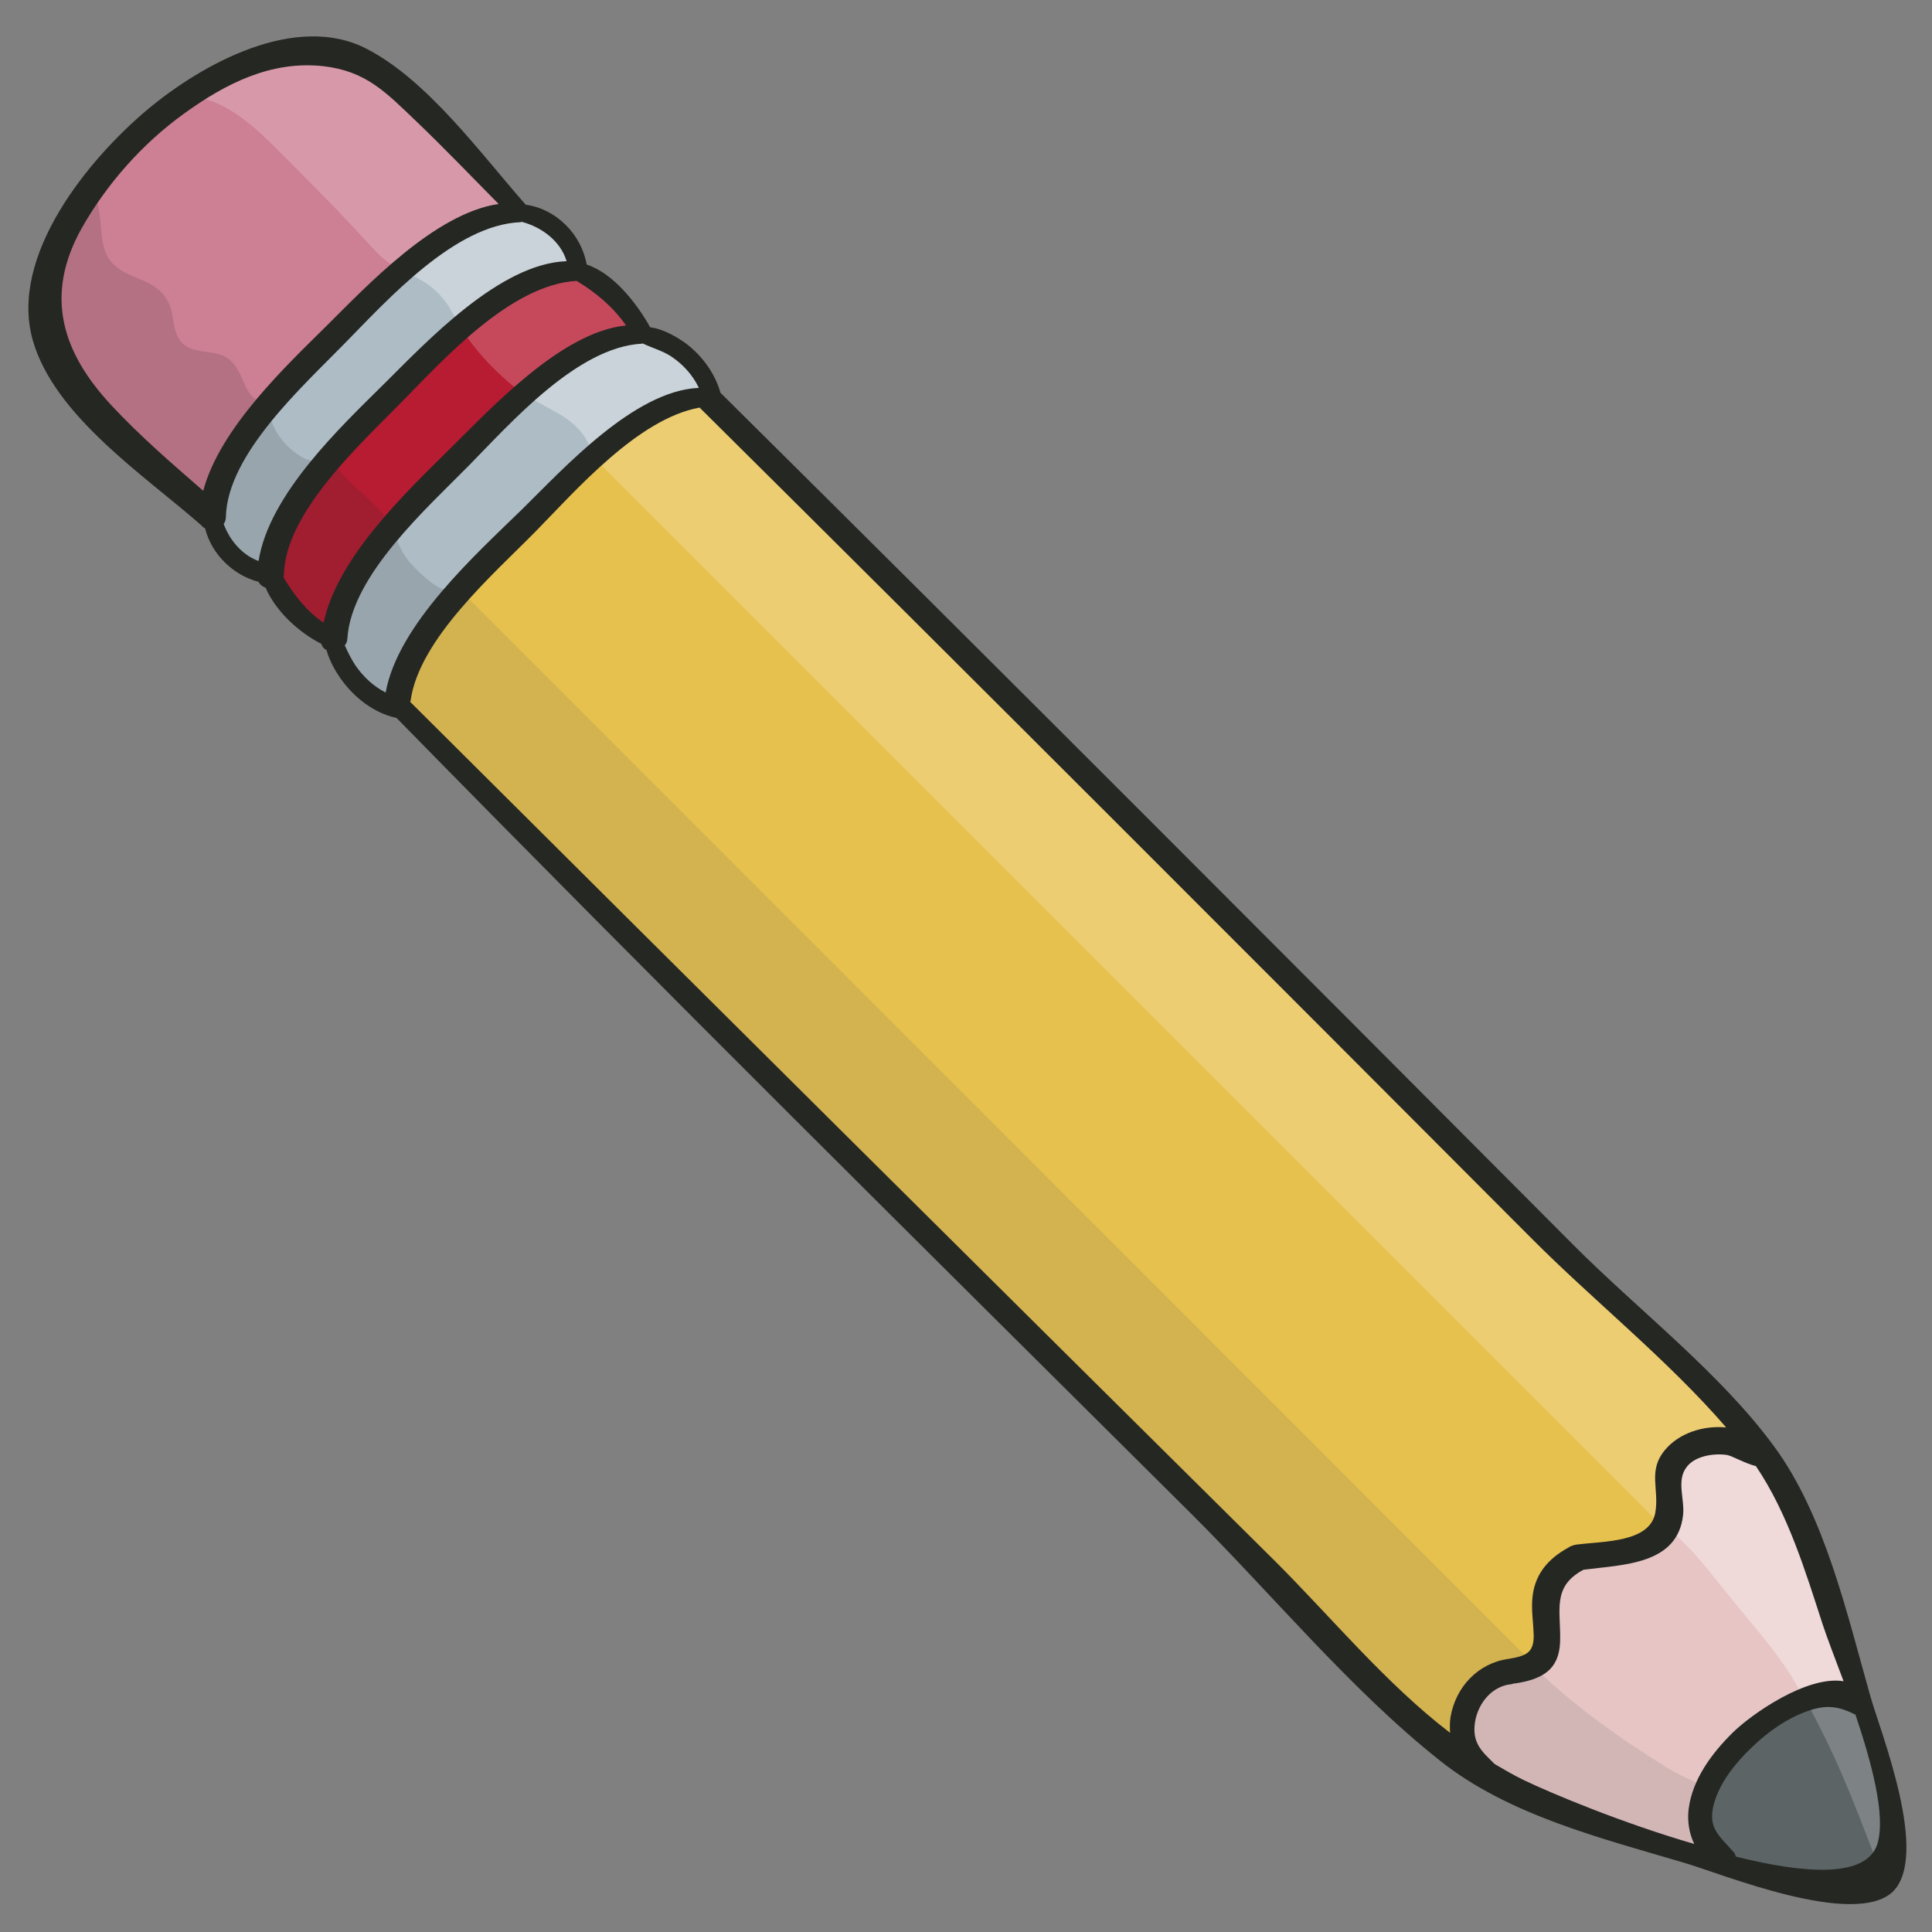 <svg clip-rule="evenodd" fill-rule="evenodd" stroke-linejoin="round" stroke-miterlimit="2" viewBox="0 0 52 52" xmlns="http://www.w3.org/2000/svg"><rect x="0" y="0" width="52" height="52" fill="#808080" stroke="none"/><g fill-rule="nonzero" transform="translate(-45 -28)"><path d="m47.15 38.41c-1.98-2.38-.04-5.29 1.93-7.04.99-.88 2.28-1.62 3.58-1.9 1.38-.3 2.19.21 3.14 1.08 1.08 1 2.08 2.08 3.1 3.14-1.81 0-3.77 2.13-4.91 3.28s-3.18 3.03-3.33 4.81c-1.2-1.09-2.47-2.12-3.51-3.37z" fill="#cd7f94"/><path d="m50.77 41.95c.01-.01.02-.02.02-.04.05-1.8 2.13-3.69 3.3-4.86 1.17-1.18 3.1-3.31 4.93-3.28.01 0 .01 0 .02-.01.73.21 1.38.66 1.48 1.48-1.83-.04-3.81 2.11-4.96 3.27s-3.22 3.07-3.32 4.86c-.81-.09-1.25-.71-1.47-1.42z" fill="#adbcc5"/><path d="m52.35 43.47c.03-1.8 2.12-3.7 3.29-4.87 1.17-1.18 3.1-3.29 4.92-3.26.72.31 1.31.94 1.69 1.62-1.8-.03-3.78 2.16-4.91 3.3-1.14 1.14-3.09 2.94-3.38 4.69v-.02c0-.02-.04-.02-.04 0 0 .06.01.13.01.19-.7-.32-1.27-.95-1.58-1.65z" fill="#b71c32"/><path d="m55.69 46.93c-.03 0-.07-.03-.06-.08.25-1.84 2.41-3.74 3.63-4.96 1.11-1.1 2.99-3.21 4.72-3.26.02 0 .03.01.04.03.01 0 .01 0 .02.01.02-.01.05-.02.07 0 .01.01.02.02.03.03-.24-.89-1.02-1.49-1.89-1.67-1.78.02-3.67 2.14-4.82 3.29-1.18 1.19-3.24 3.04-3.37 4.85 0 .02-.01.04-.03.05.23.83.85 1.56 1.7 1.78l.01-.01c-.02-.01-.04-.03-.05-.06z" fill="#adbcc5"/><path d="m85.68 72.93c1.21-.21.75-1.05.84-1.91.06-.57.41-.9.91-1.14h.02c.47-.07 1.06-.06 1.5-.23.31-.11.73-.4.88-.7.12-.25-.02-.62-.02-.88 0-.41.06-.72.39-.99.65-.54 1.77-.46 2.26.23l.01-.01c-.77-1.06-1.86-1.94-2.77-2.85-2.43-2.44-4.86-4.87-7.29-7.31-6.11-6.14-12.24-12.27-18.39-18.37-.01-.01-.01-.02-.01-.03-.01 0-.02-.01-.03-.01-1.81.1-3.72 2.32-4.9 3.52-1.16 1.18-3.1 2.9-3.33 4.64v.01c.02.03.04.06.06.08h.01c7.1 7.15 14.25 14.24 21.4 21.33 2.09 2.07 4.17 4.13 6.26 6.21.34.34.7.63 1.08.89-.61-.88-.08-2.38 1.12-2.48z" fill="#e7c14d"/><path d="m95.04 73.81c-.51-1.91-1.2-3.81-1.99-5.56-.14-.3-.3-.58-.49-.85-.01-.01-.02-.02-.04-.02 0 .01-.01.02-.02.01-.85-.77-2.5-.78-2.56.67-.02.39.13.76-.07 1.13-.4.76-1.67.7-2.39.8-1.01.51-.78 1.23-.8 2.16-.01.66-.36.8-.99.9h-.02c-.64.06-1.11.57-1.24 1.18-.15.7.18 1.25.78 1.59.01 0 .01.01.01.01 1.42.79 3.04 1.24 4.62 1.72l1.32.39c-1.92-1.54 2.29-5.54 3.88-4.13z" fill="#e6c5c4"/><path d="m94.12 78.62c-.88-.13-1.76-.34-2.63-.58-2.27-1.52 1.99-5.54 3.6-4.04.25.96.47 1.93.62 2.88.05.34.31 1.34.03 1.65-.33.36-1.21.15-1.62.09z" fill="#5c6466"/><path d="m50.6 30.69c.39.12.74.35 1.06.6.37.29.7.63 1.03.96.45.45.9.91 1.35 1.37.22.23.45.47.67.71.2.21.38.43.6.62.14.12.29.22.46.31.97-.84 2.08-1.58 3.15-1.58-1.02-1.06-2.02-2.14-3.1-3.14-.95-.87-1.76-1.38-3.14-1.08-.9.19-1.78.61-2.58 1.13.17.02.34.05.5.1z" fill="#fff" fill-opacity=".2"/><path d="m51.78 38.66c-.1-.11-.16-.24-.22-.37-.13-.31-.27-.62-.62-.74-.27-.09-.57-.07-.83-.18-.3-.12-.39-.4-.44-.7-.03-.16-.04-.32-.11-.47-.07-.16-.17-.3-.3-.41-.23-.19-.52-.28-.79-.4-.28-.13-.51-.3-.63-.6-.11-.28-.11-.58-.14-.87-.04-.31-.11-.61-.11-.92-1.22 1.65-1.87 3.66-.43 5.4 1.04 1.26 2.31 2.29 3.52 3.37.08-.98.73-1.99 1.49-2.89-.15-.04-.28-.11-.39-.22z" fill="#252723" fill-opacity=".15"/><path d="m56.54 35.67c.21.16.4.36.54.58.07.12.13.24.2.36.03.05.06.1.09.14.97-.83 2.08-1.54 3.14-1.52-.09-.82-.74-1.27-1.48-1.48-.01 0-.01.01-.02.01-1.07-.02-2.18.7-3.14 1.54.23.12.46.22.67.37z" fill="#fff" fill-opacity=".35"/><path d="m53.56 40.39c-.1.01-.2.01-.29-.02-.12-.04-.24-.12-.34-.2-.38-.28-.64-.71-.72-1.18-.77.91-1.41 1.92-1.43 2.91 0 .02-.01.03-.02.04.22.71.66 1.33 1.46 1.43.06-1.02.75-2.07 1.54-3-.06 0-.13.01-.2.02z" fill="#252723" fill-opacity=".15"/><path d="m57.5 36.97c.33.49.74.93 1.18 1.31.12.1.24.2.37.29.98-.87 2.12-1.64 3.19-1.62-.38-.68-.97-1.31-1.69-1.62-1.06-.01-2.16.7-3.12 1.53.02.04.05.08.07.11z" fill="#fff" fill-opacity=".2"/><path d="m53.96 44.91v.02c.15-.95.8-1.91 1.54-2.78-.07-.13-.14-.24-.23-.36-.19-.23-.42-.42-.64-.62-.1-.09-.2-.18-.29-.27-.08-.09-.16-.19-.23-.28-.06-.07-.13-.15-.22-.2-.81.95-1.52 2.01-1.54 3.05.31.7.88 1.33 1.58 1.64-.01-.06-.02-.13-.01-.19 0-.02.03-.03.04-.01z" fill="#252723" fill-opacity=".15"/><path d="m62.24 37.04c-1.05.01-2.14.75-3.09 1.59.07.04.14.09.21.13.22.13.45.24.67.37.21.12.41.27.57.45.17.19.28.42.35.66.93-.83 2-1.57 3.02-1.6.02 0 .03.01.04.03.01 0 .01 0 .02.01.02-.01.05-.02.07 0 .01.01.02.02.03.03-.24-.89-1.01-1.49-1.89-1.67z" fill="#fff" fill-opacity=".35"/><path d="m55.74 47c-.02-.02-.03-.04-.05-.07-.03 0-.07-.03-.06-.08.13-1 .83-2.02 1.64-2.93-.22 0-.44-.08-.62-.21-.22-.16-.42-.35-.6-.55s-.29-.43-.39-.68c-.03-.07-.06-.15-.1-.22-.78.91-1.44 1.92-1.5 2.91 0 .02-.01.04-.03.05.23.83.85 1.57 1.71 1.78-.01 0-.01 0 0 0z" fill="#252723" fill-opacity=".15"/><path d="m89.89 69.15c.04.03.09.07.13.1.57.48 1.02 1.09 1.49 1.67.49.61 1.01 1.19 1.46 1.83.2.28.38.58.55.89.58-.19 1.13-.17 1.52.18-.51-1.91-1.2-3.81-1.99-5.56-.14-.3-.3-.58-.49-.85-.01-.01-.02-.02-.04-.02 0 .01-.01.02-.02.01-.85-.77-2.5-.78-2.56.67-.01.36.12.72-.05 1.08z" fill="#fff" fill-opacity=".35"/><path d="m90.87 76.07c-.16-.07-.33-.15-.49-.22-.19-.09-.37-.18-.54-.29-.18-.12-.37-.23-.55-.35-.37-.24-.73-.48-1.08-.74-.67-.48-1.31-1.01-1.9-1.58-.16.08-.36.13-.6.16h-.02c-.64.06-1.11.57-1.24 1.18-.15.7.18 1.25.78 1.59.01 0 .01.01.01.01 1.42.79 3.04 1.24 4.62 1.72.44.13.88.26 1.32.39-.59-.47-.61-1.17-.31-1.87z" fill="#616161" fill-opacity=".15"/><path d="m94.12 74.77c.34.69.64 1.4.92 2.12l.21.54c.07.17.13.34.2.51.08.22.14.44.19.66.04-.02.08-.05.1-.08.28-.32.02-1.31-.03-1.65-.15-.95-.37-1.92-.62-2.88-.39-.36-.93-.4-1.49-.24.18.34.35.68.52 1.02z" fill="#fff" fill-opacity=".2"/><path d="m89.74 69.08c.04-.05.07-.09.09-.14.12-.25-.02-.62-.02-.88 0-.41.06-.72.39-.99.65-.54 1.77-.46 2.26.23l.01-.01c-.77-1.06-1.86-1.94-2.77-2.85-2.43-2.44-4.86-4.87-7.29-7.31-6.11-6.13-12.24-12.26-18.39-18.36-.01-.01-.01-.02-.01-.03-.01 0-.02-.01-.03-.01-1.01.05-2.06.77-2.99 1.6z" fill="#fff" fill-opacity=".2"/><path d="m85.68 72.93c.24-.04.42-.11.54-.2l-28.78-28.79c-.82.91-1.55 1.93-1.69 2.95v.01c.02.03.04.06.06.08h.01c7.1 7.15 14.25 14.24 21.4 21.33 2.09 2.07 4.17 4.13 6.26 6.21.34.34.7.63 1.08.89-.61-.88-.08-2.38 1.12-2.48z" fill="#616161" fill-opacity=".15"/><path d="m95.34 73.65c-.62-2.18-1.22-4.86-2.59-6.72-1.45-1.98-3.68-3.69-5.41-5.43-7.63-7.66-15.27-15.32-22.95-22.93-.14-.52-.5-1-.92-1.32-.22-.16-.61-.4-.97-.44-.35-.63-.98-1.45-1.71-1.69-.14-.81-.82-1.5-1.64-1.61-1.2-1.36-2.63-3.34-4.27-4.19-1.91-1-4.44.4-5.9 1.62-1.58 1.32-3.74 3.93-3.1 6.21.58 2.05 3.03 3.66 4.54 4.99 0 0 .01 0 .01.01.02.03.05.05.09.07.17.69.75 1.26 1.44 1.44.04.08.11.13.19.16.27.63.89 1.2 1.5 1.51.02.08.08.14.14.17.08.3.26.6.39.78.35.49.88.91 1.48 1.04h.01c7.06 7.21 14.24 14.31 21.4 21.43 2.18 2.17 4.28 4.73 6.69 6.64 1.83 1.46 4.35 2.09 6.58 2.75 1.02.3 4.55 1.75 5.6.78 1.01-.98-.33-4.31-.6-5.27zm-47.35-34.75c-1.31-1.41-1.81-2.94-.79-4.76.68-1.2 1.64-2.28 2.75-3.08 1.12-.81 2.34-1.43 3.74-1.28 1.17.13 1.7.71 2.53 1.5.75.72 1.47 1.47 2.2 2.21-1.72.25-3.56 2.22-4.62 3.27-1.1 1.09-2.88 2.76-3.33 4.45-.85-.74-1.71-1.48-2.48-2.31zm3.03 3.2c.04-.05.06-.11.06-.19.04-1.7 2.11-3.55 3.2-4.67 1.15-1.17 2.96-3.19 4.73-3.26.01 0 .02-.01.03-.01.54.14 1.05.52 1.21 1.06-1.8.06-3.78 2.18-4.9 3.29-1.17 1.16-3.11 2.98-3.39 4.78-.44-.16-.78-.56-.94-1zm1.61 1.44c0-.02.01-.04.01-.06.03-1.7 2.1-3.56 3.19-4.68 1.14-1.16 2.93-3.14 4.69-3.24.53.32.98.7 1.33 1.2-1.74.17-3.64 2.24-4.72 3.3-1.18 1.17-3.04 2.92-3.42 4.7-.46-.31-.8-.75-1.08-1.22zm1.93 2.36c-.11-.17-.2-.35-.28-.53.04-.05.07-.11.07-.19.11-1.7 2.16-3.52 3.27-4.65 1.13-1.15 2.92-3.19 4.66-3.28.01 0 .01 0 .01-.01.25.12.54.2.77.35.32.21.59.51.75.85-1.74.07-3.65 2.18-4.75 3.26-1.24 1.21-3.35 3.1-3.68 4.94-.33-.17-.61-.43-.82-.74zm24.72 24.08c-7.76-7.69-15.5-15.38-23.24-23.09 0-.01 0-.01.01-.02.22-1.67 2.25-3.43 3.36-4.56 1.09-1.11 2.76-3.04 4.42-3.34 7.49 7.43 14.94 14.89 22.39 22.36 1.64 1.65 3.68 3.28 5.24 5.09-.61-.06-1.27.15-1.65.61-.47.57-.14 1.05-.26 1.7-.16.79-1.4.75-2.09.84-.02 0-.04 0-.05.01h-.03c-.02 0-.03.01-.04.02-.02.01-.03 0-.05.01-.01 0-.01.01-.02.01-.02.01-.04.02-.05.03-.57.31-.94.75-.98 1.42-.02.31.03.62.04.93.01.5-.22.57-.68.65h-.01c-.81.12-1.41.75-1.55 1.57-.02.13-.02.28-.01.42-1.75-1.34-3.23-3.15-4.75-4.66zm6.73 5.93c-.27-.13-.52-.28-.78-.43-.32-.32-.62-.55-.53-1.13.08-.5.45-.97.98-1.02.02 0 .04-.01.06-.02h.04c.72-.11 1.18-.36 1.21-1.11.03-.83-.24-1.49.63-1.95 1.06-.14 2.53-.13 2.68-1.47.05-.43-.19-.93.1-1.3.23-.3.74-.37 1.08-.32.13.02.49.23.78.3.86 1.27 1.33 2.82 1.8 4.27.12.36.33.91.56 1.52-.99-.16-2.48.89-2.98 1.38-.56.55-1.09 1.26-1.19 2.06-.04.31.01.65.15.94-1.93-.56-3.84-1.36-4.59-1.72zm9.52 1.72c-.29.92-1.94.81-3.81.34-.01-.03-.02-.07-.04-.1-.39-.45-.73-.65-.55-1.32.16-.58.58-1.1 1.01-1.51.43-.42.95-.79 1.52-.99.51-.18.84-.12 1.28.1.44 1.31.82 2.72.59 3.48z" fill="#252723"/></g></svg>